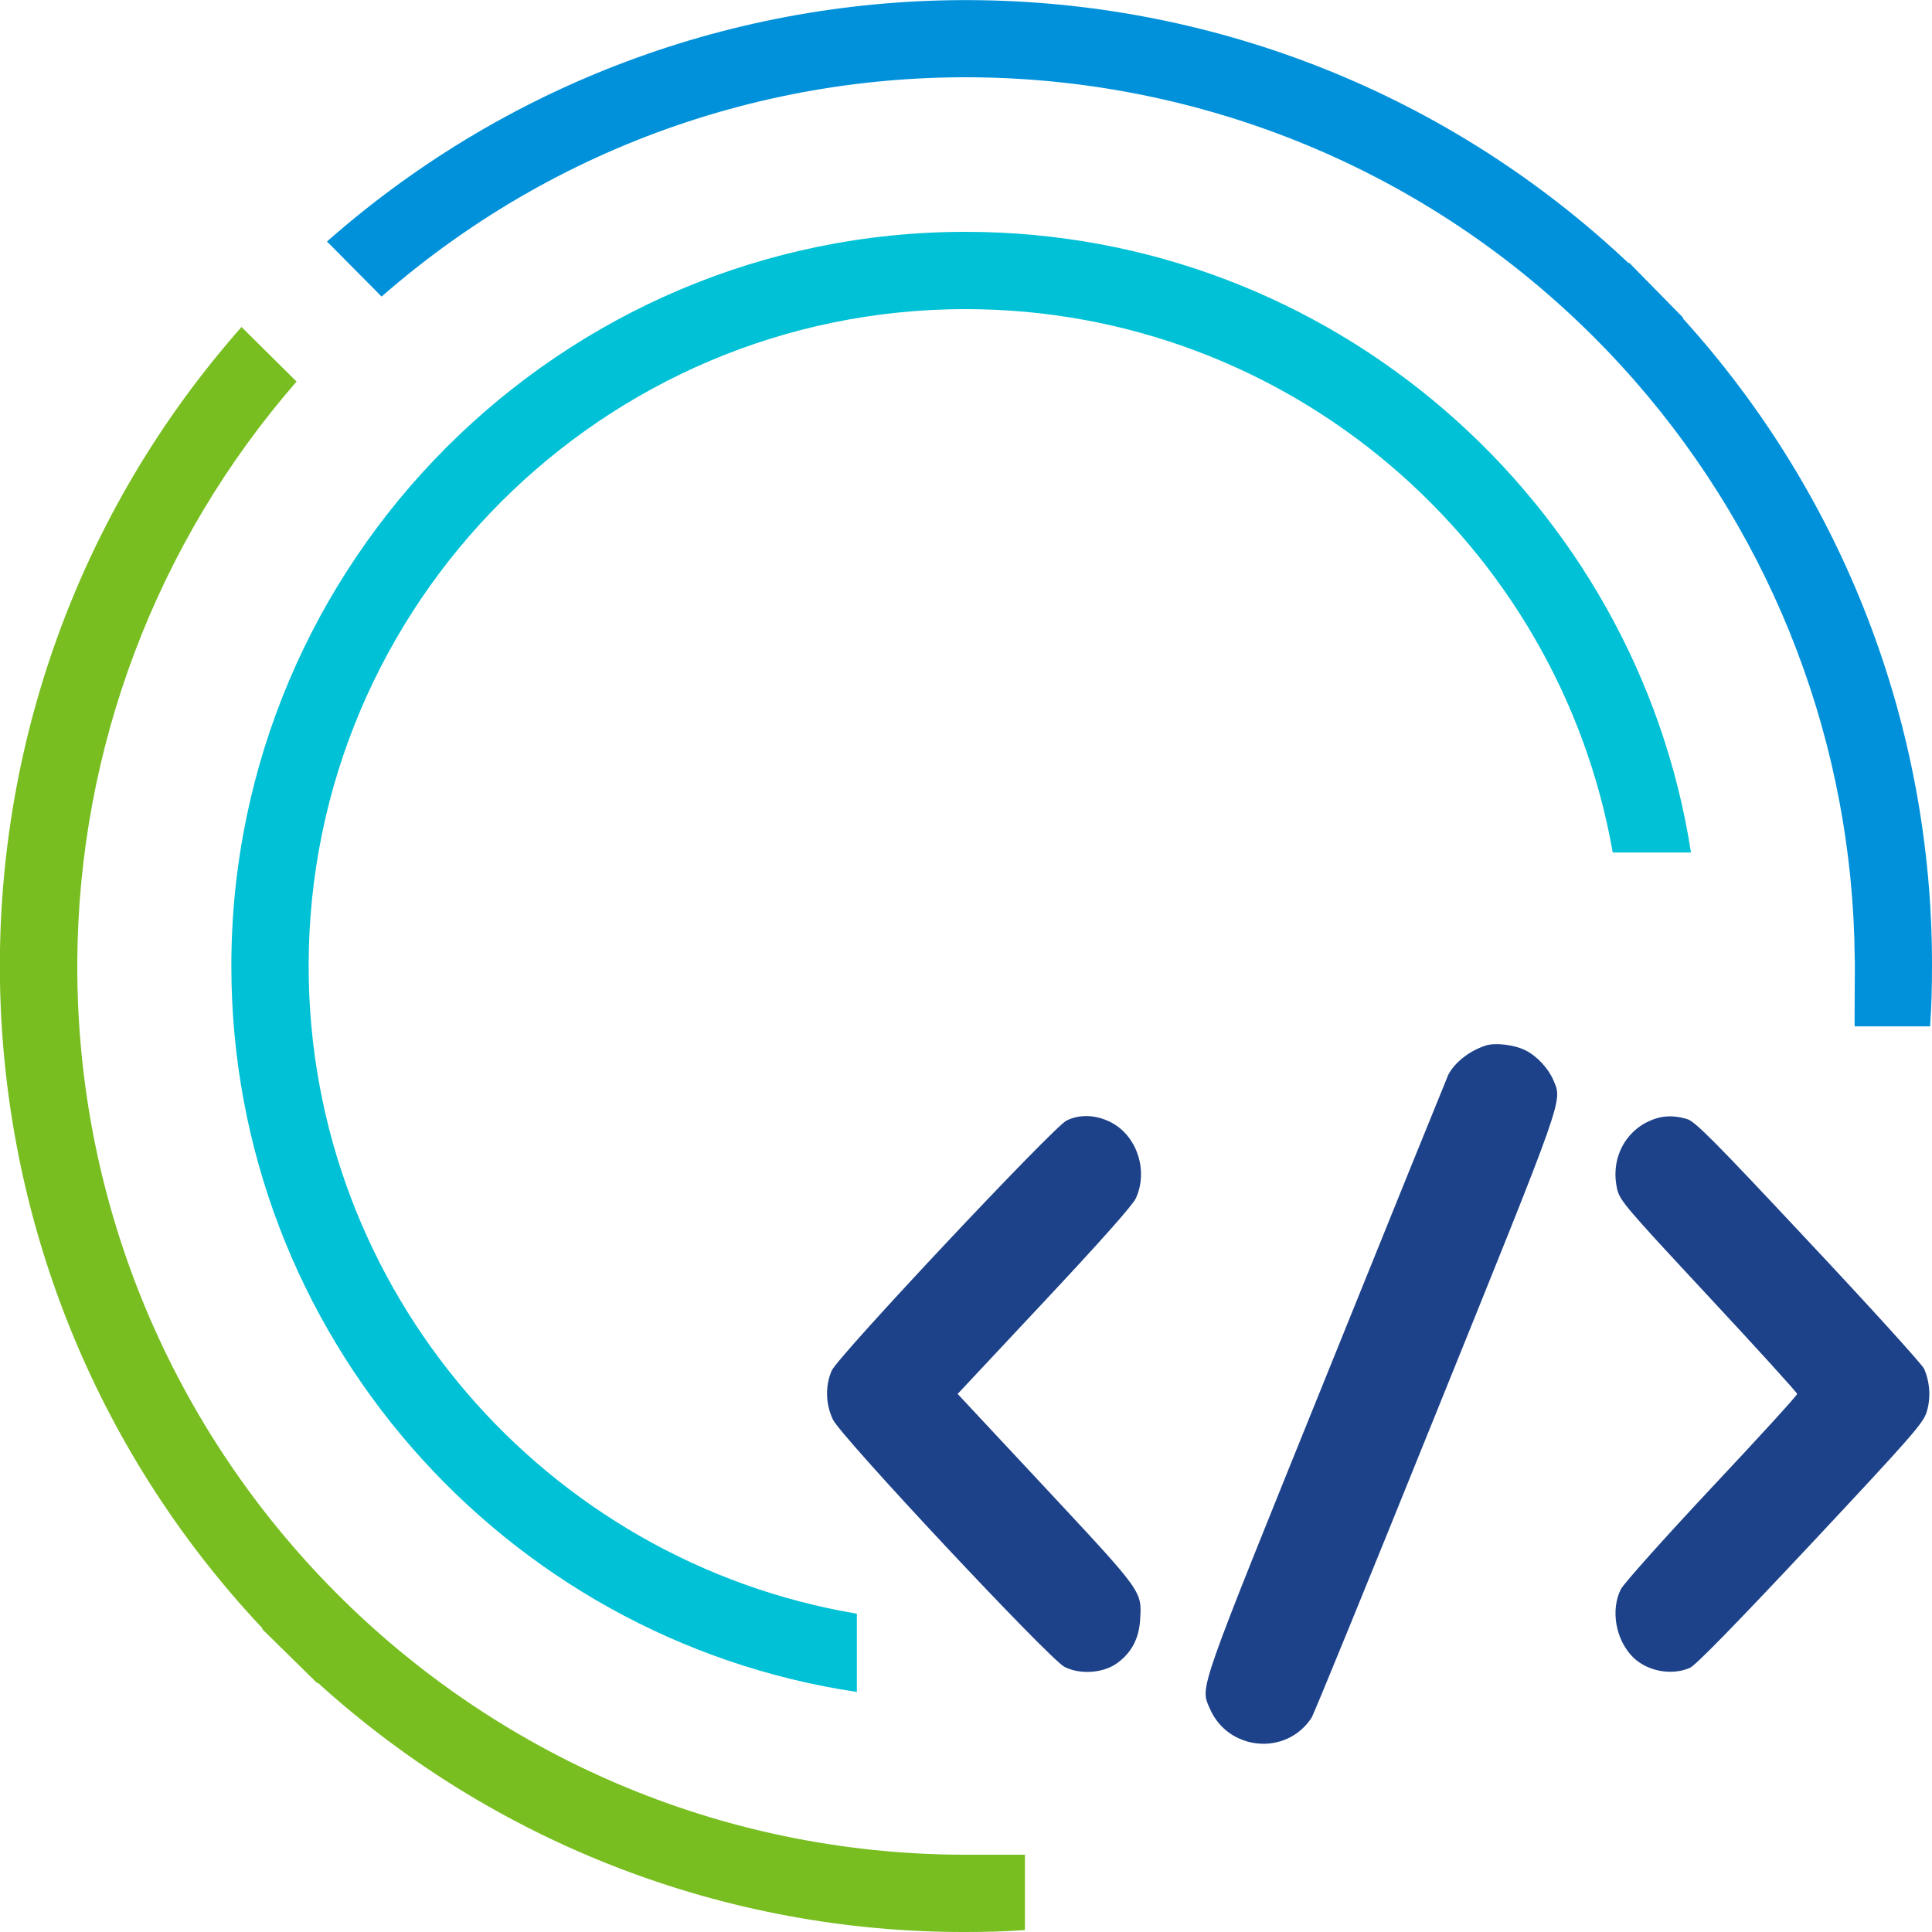 <?xml version="1.0" encoding="utf-8"?>
<!-- Generator: Adobe Illustrator 27.2.0, SVG Export Plug-In . SVG Version: 6.00 Build 0)  -->
<svg version="1.1" id="_400px" xmlns="http://www.w3.org/2000/svg" xmlns:xlink="http://www.w3.org/1999/xlink" x="0px" y="0px"
	 viewBox="0 0 400 400" style="enable-background:new 0 0 400 400;" xml:space="preserve">
<style type="text/css">
	.st0{fill:#00C1D5;}
	.st1{fill:#78BE20;}
	.st2{fill:#0091DA;}
	.st3{fill:#1D428A;}
</style>
<g id="outlined">
	<path class="st0" d="M177.4,334.1C113.1,323.3,63.9,267.3,63.9,200c0-75,61-136,136-136c67,0,122.8,48.7,134,112.5h16.2
		C338.8,103.8,275.7,48,199.9,48c-83.8,0-152,68.2-152,152c0,76.2,56.3,139.4,129.5,150.3V334.1z"/>
	<path class="st1" d="M212.3,384l-13,0C97.7,383.6,15.6,300.9,16,199.3c0.2-44.2,16.3-86.9,45.4-120.3L50,67.7
		c-68.4,77.5-66.4,194.3,4.4,269.5l-0.1,0.1l5.7,5.6l5.7,5.6l0.1-0.1c36.7,33.3,84.5,51.7,134.1,51.6c4.1,0,8.2-0.1,12.3-0.4V384z"
		/>
	<path class="st2" d="M384,212.5h15.6c0.3-4.1,0.4-8.3,0.4-12.5c0.1-49.6-18.3-97.4-51.6-134.1l0.1-0.1l-5.6-5.7l-5.6-5.7l-0.1,0.1
		C262-16.4,145.2-18.3,67.7,50L79,61.4C155.6-5.5,271.8,2.5,338.6,79c28.9,33.1,45,75.4,45.4,119.3
		C384.1,198.6,383.9,212.2,384,212.5z"/>
</g>
<g>
	<g transform="translate(0,511) scale(0.1,-0.1)">
		<path class="st3" d="M3076.2,2945.4c-34.1-11-64.6-35.2-77.8-60.9c-2.6-5.8-116.7-286.9-253.3-625.3
			c-267.5-661.6-260.1-640.1-240.7-685.8c37.8-88.8,159.2-99.8,211.2-19.5c4.2,6.3,120.3,290.1,257.5,630.1
			c268,663.2,261.7,644.8,243.3,689c-10.5,24.7-33.6,49.9-57.3,62C3136.1,2947,3095.7,2951.7,3076.2,2945.4z"/>
		<path class="st3" d="M2208,2789.9c-27.6-13.7-474.2-489.2-486-517.6c-13.8-31.5-12.8-69.4,2.5-101.4
			c16.2-34.7,446.7-494.5,479.1-511.8c31-16.3,79.2-13.7,108.2,6.8c30.5,21.5,46.2,51,48.7,90.4c3.4,59.9,7.4,54.7-193.8,270.6
			l-184,197.1l179.6,191.8c115.6,123.5,183.5,199.7,189.4,213.4c25.6,55.7,3.4,126.6-48.7,155.6
			C2271.9,2802,2236,2804.1,2208,2789.9z"/>
		<path class="st3" d="M3406,2784.8c-47.2-26.3-70.7-80.3-58-136c5.4-24.2,16.7-37.3,189.1-222.6
			c101.2-108.7,183.7-199.5,183.7-202.2c0-3.1-79.6-90.3-177.3-194.3c-98.8-105.5-181.8-198.5-187.7-210
			c-21.6-43.1-10.8-104.5,24.6-140.2c29-29.4,80.1-39.4,118.4-22.6c12.3,5.8,90.4,85.6,250.5,256.3
			c207.8,222.1,232.9,250.5,239.7,273.6c8.8,28.4,6.9,61.4-5.4,89.3c-3.9,8.9-112,128.1-239.7,264.1
			c-197,210.6-234.8,248.4-251.5,253.1C3460,2802.6,3434.9,2800,3406,2784.8z"/>
	</g>
</g>
</svg>
